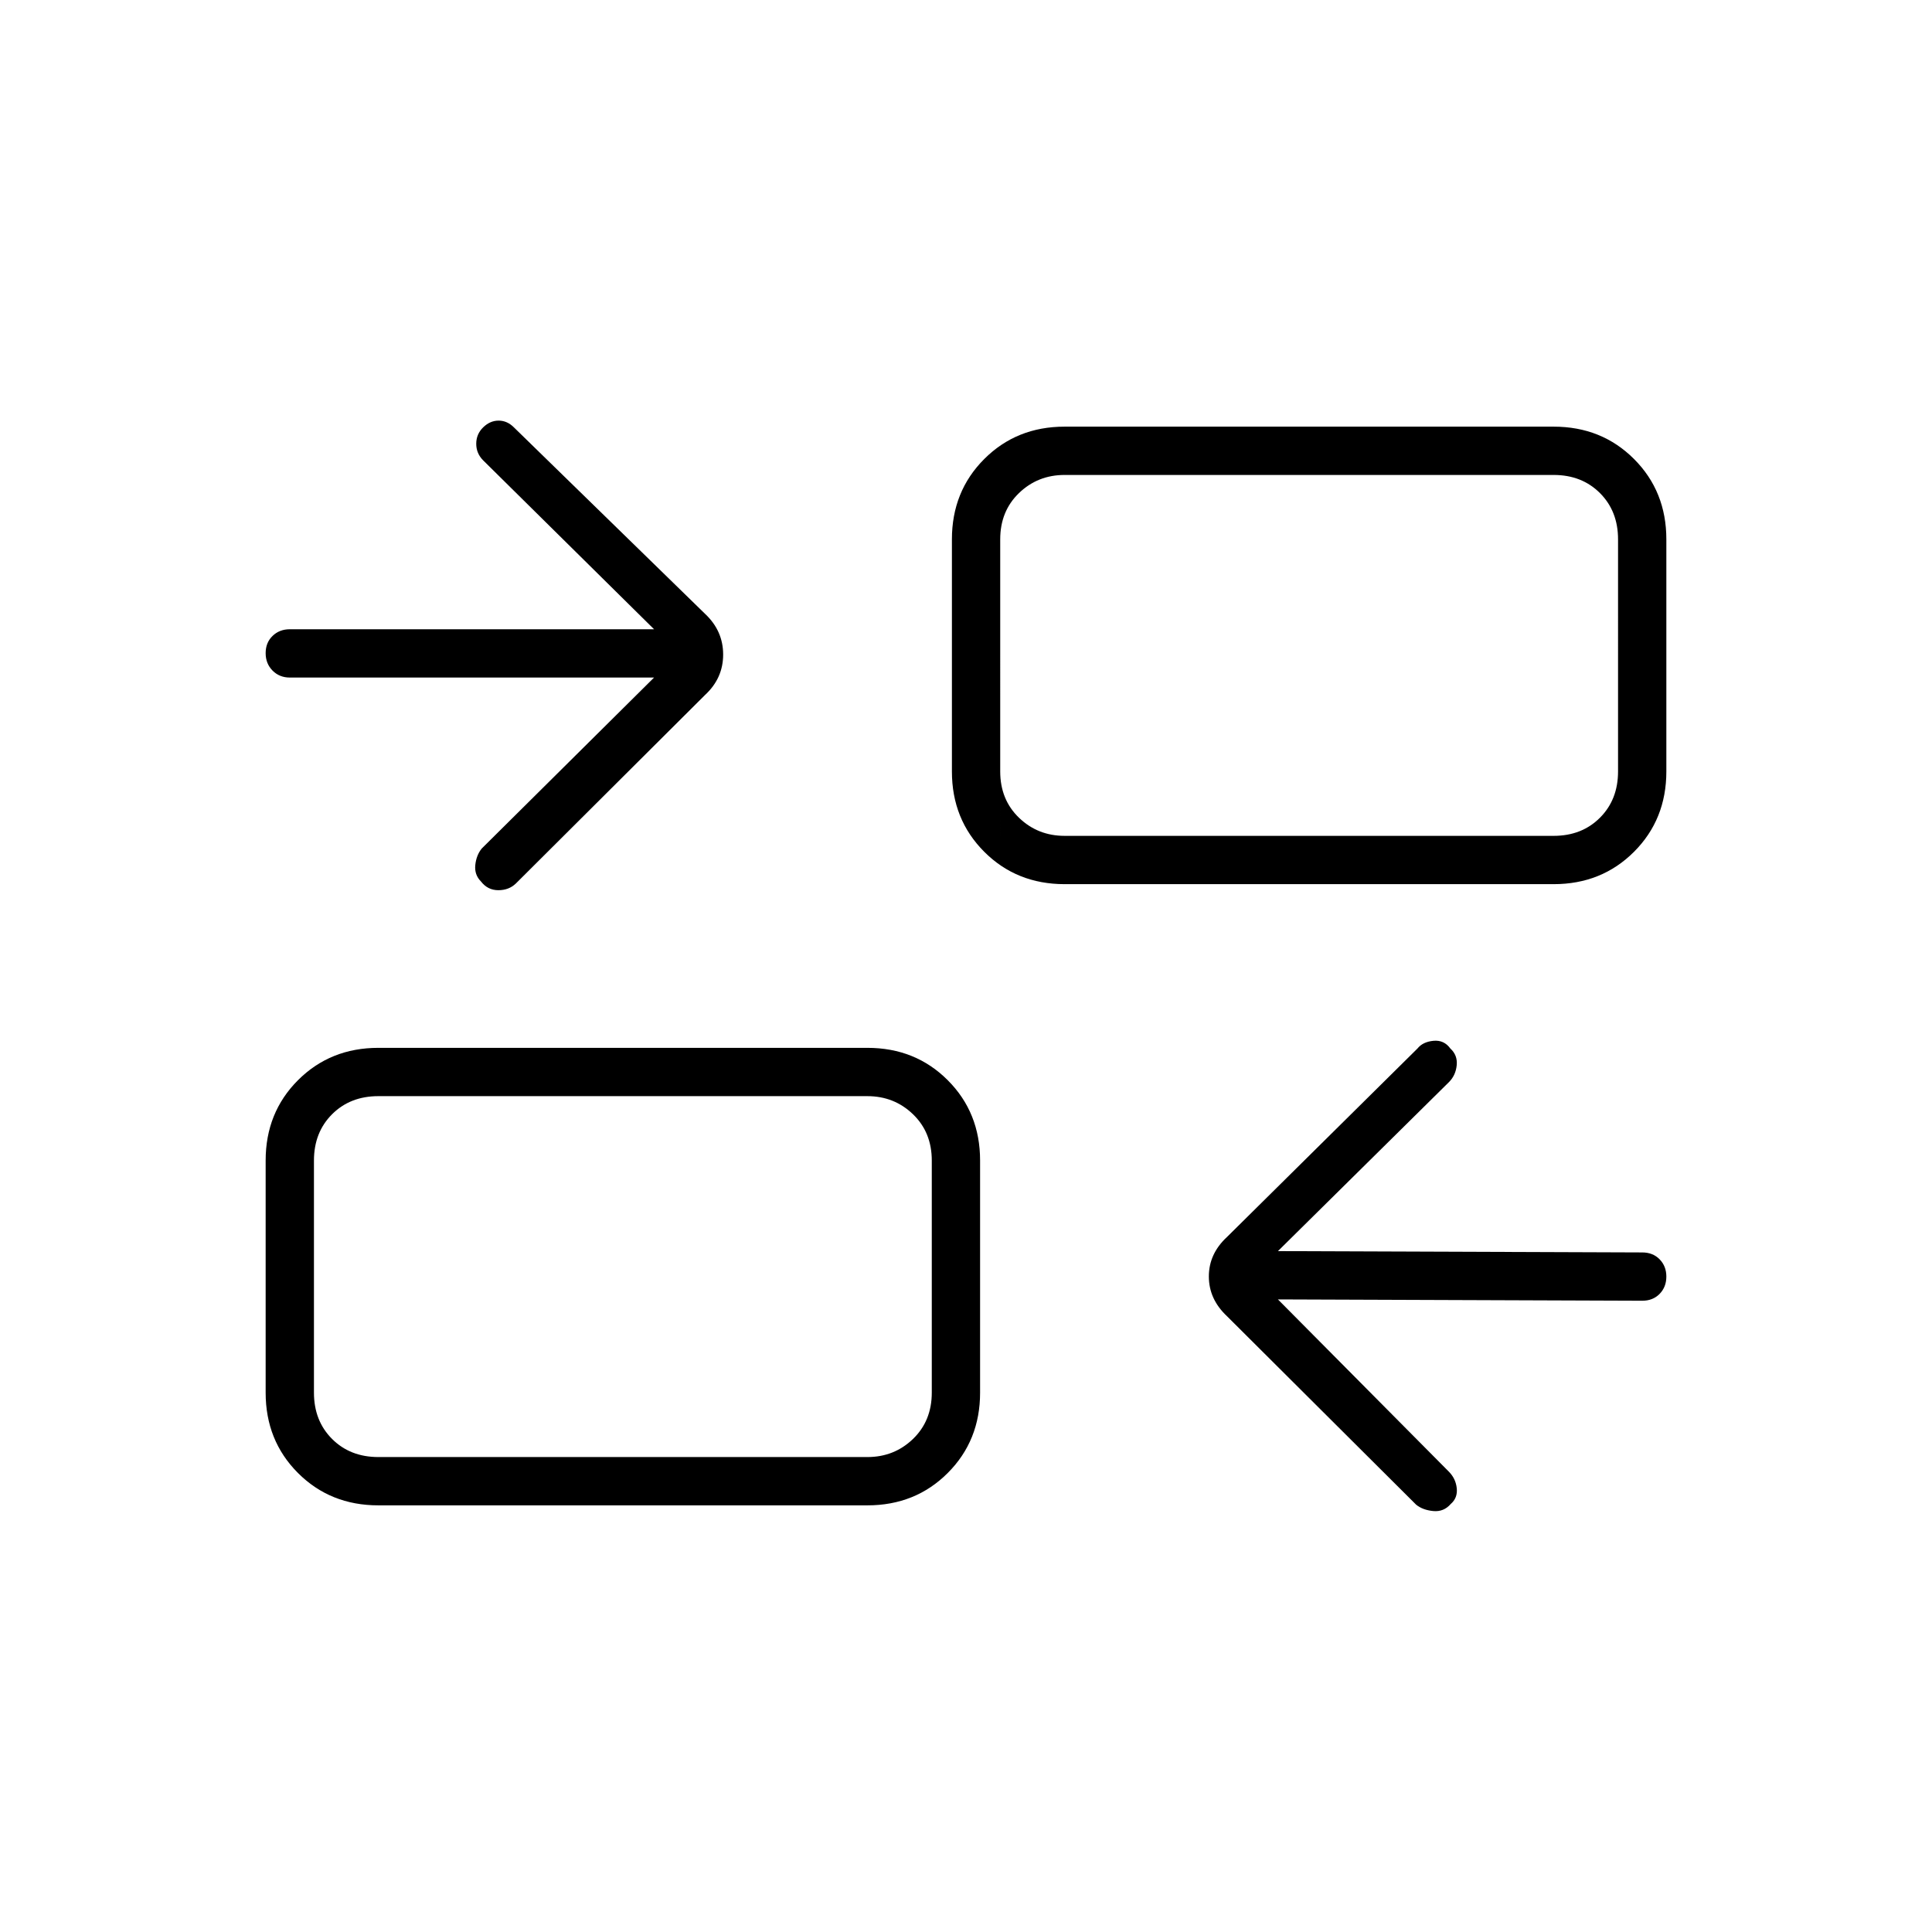 <svg xmlns="http://www.w3.org/2000/svg" height="40" viewBox="0 -960 960 960" width="40"><path d="m635-314.33 85 85.66q3.39 3.47 3.86 8.24.47 4.76-3 7.76-3.48 4-8.7 3.5-5.22-.5-8.49-3.16l-94-93.67q-9-8.45-9-19.73 0-11.27 9-19.6L704.33-439q2.67-3.33 7.94-3.83 5.28-.5 8.4 3.83 3.66 3.33 3.16 8.33t-3.83 8.34l-85 84 181 .66q5.33 0 8.67 3.43 3.33 3.42 3.33 8.57t-3.33 8.58q-3.34 3.42-8.67 3.42l-181-.66ZM188-212q-23.85 0-39.93-16.07Q132-244.15 132-268v-115.33q0-23.85 16.07-39.93 16.08-16.07 39.93-16.07h243q23.85 0 39.92 16.07Q487-407.18 487-383.33V-268q0 23.85-16.08 39.93Q454.85-212 431-212H188Zm0-24h243q13.33 0 22.67-9 9.33-9 9.33-23v-115.33q0-14-9.33-23-9.34-9-22.67-9H188q-14 0-23 9t-9 23V-268q0 14 9 23t23 9Zm137-387.33H144q-5.15 0-8.58-3.47-3.42-3.46-3.42-8.66 0-5.21 3.42-8.54 3.43-3.33 8.58-3.33h181l-85-84q-3.39-3.47-3.36-8.24.03-4.76 3.46-8.1 3.42-3.33 7.66-3.33t7.57 3.33l95 92.67q9 8.45 9 20.23 0 11.77-9 20.1l-94 93.67q-3.45 3.33-8.72 3.33-5.28 0-8.61-4.33-3.33-3.33-2.83-8.17.5-4.83 3.16-8.16l85.67-85Zm204 102.66q-23.85 0-39.92-16.07Q473-552.82 473-576.67V-692q0-23.85 16.08-39.93Q505.15-748 529-748h243q23.85 0 39.93 16.07Q828-715.85 828-692v115.33q0 23.85-16.07 39.93-16.08 16.07-39.93 16.07H529Zm0-24h243q14 0 23-9t9-23V-692q0-14-9-23t-23-9H529q-13.33 0-22.67 9-9.33 9-9.33 23v115.33q0 14 9.33 23 9.34 9 22.67 9ZM463-236V-415.33-236Zm34-308.67V-724-544.67Z"/></svg>